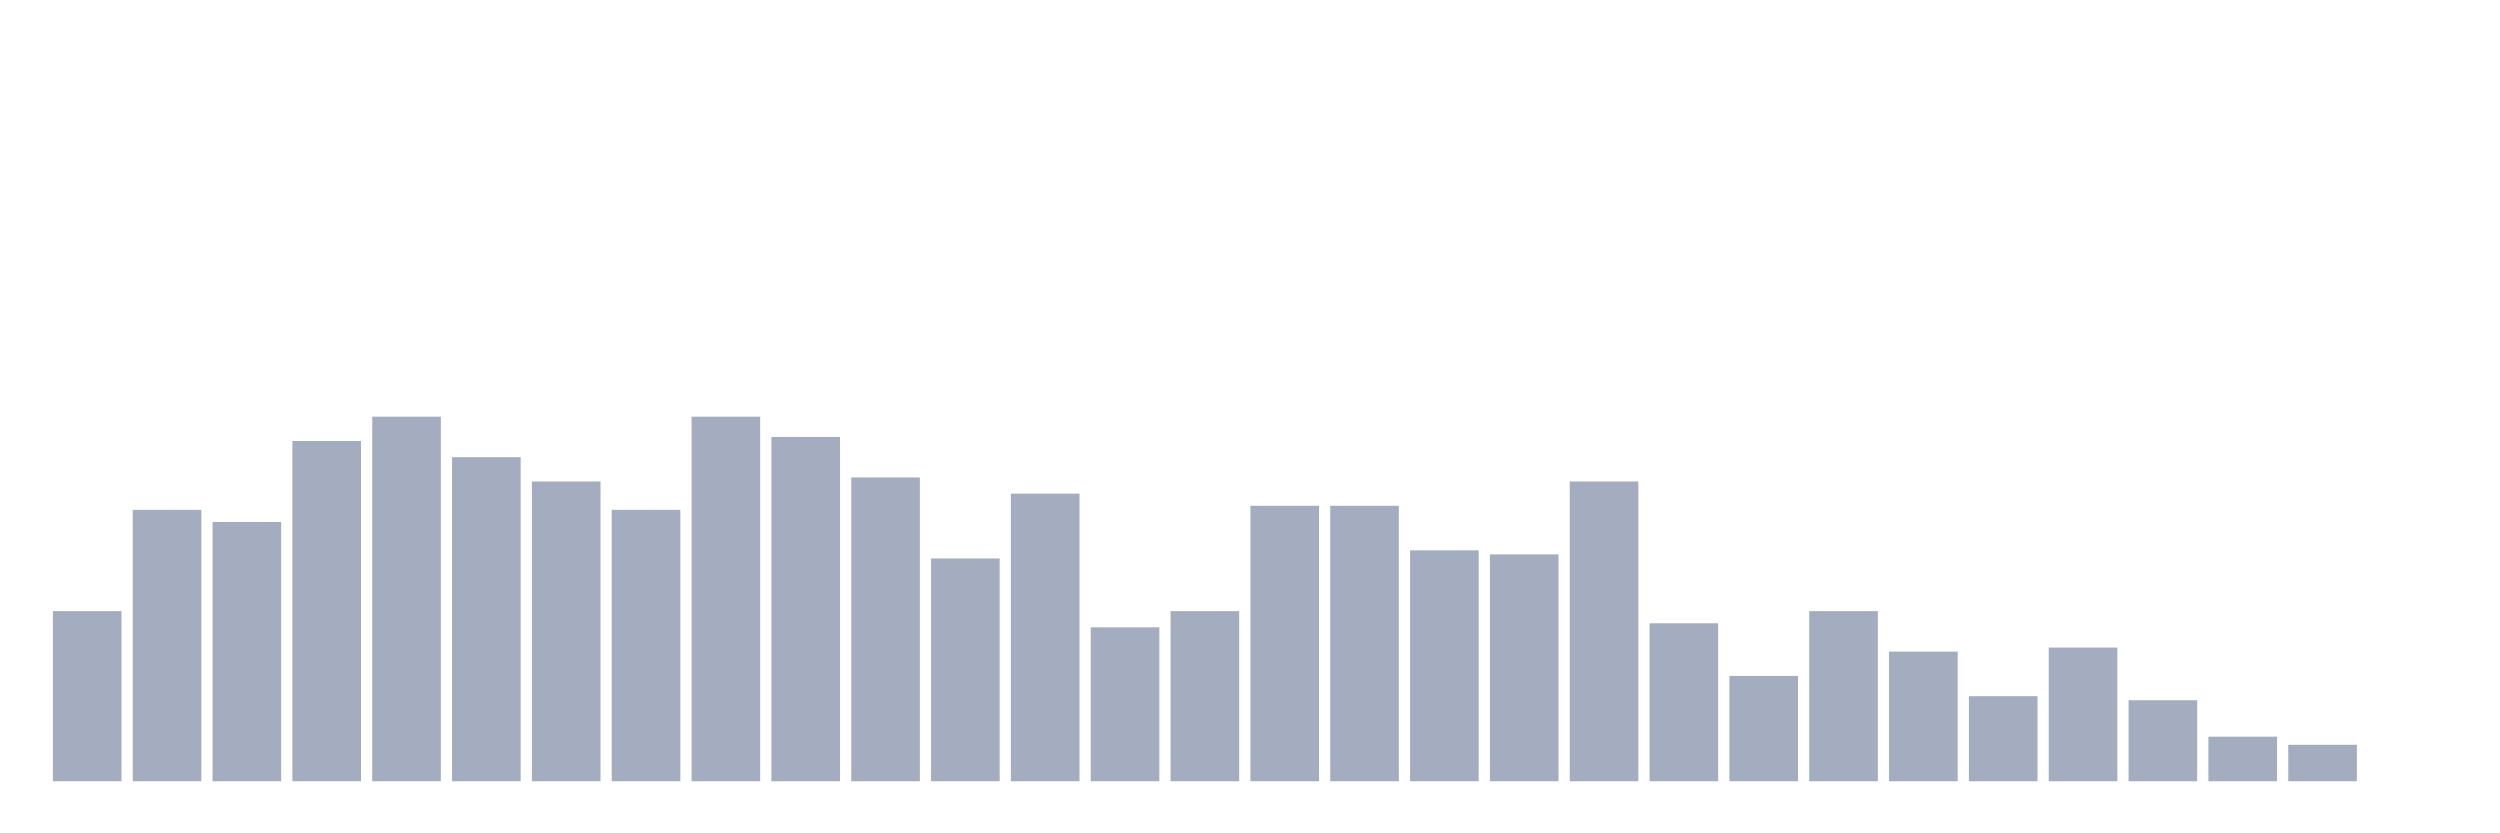 <svg xmlns="http://www.w3.org/2000/svg" viewBox="0 0 480 160"><g transform="translate(10,10)"><rect class="bar" x="0.153" width="13.175" y="107.333" height="32.667" fill="rgb(164,173,192)"></rect><rect class="bar" x="15.482" width="13.175" y="87.889" height="52.111" fill="rgb(164,173,192)"></rect><rect class="bar" x="30.81" width="13.175" y="90.222" height="49.778" fill="rgb(164,173,192)"></rect><rect class="bar" x="46.138" width="13.175" y="74.667" height="65.333" fill="rgb(164,173,192)"></rect><rect class="bar" x="61.466" width="13.175" y="70" height="70" fill="rgb(164,173,192)"></rect><rect class="bar" x="76.794" width="13.175" y="77.778" height="62.222" fill="rgb(164,173,192)"></rect><rect class="bar" x="92.123" width="13.175" y="82.444" height="57.556" fill="rgb(164,173,192)"></rect><rect class="bar" x="107.451" width="13.175" y="87.889" height="52.111" fill="rgb(164,173,192)"></rect><rect class="bar" x="122.779" width="13.175" y="70" height="70" fill="rgb(164,173,192)"></rect><rect class="bar" x="138.107" width="13.175" y="73.889" height="66.111" fill="rgb(164,173,192)"></rect><rect class="bar" x="153.436" width="13.175" y="81.667" height="58.333" fill="rgb(164,173,192)"></rect><rect class="bar" x="168.764" width="13.175" y="97.222" height="42.778" fill="rgb(164,173,192)"></rect><rect class="bar" x="184.092" width="13.175" y="84.778" height="55.222" fill="rgb(164,173,192)"></rect><rect class="bar" x="199.42" width="13.175" y="110.444" height="29.556" fill="rgb(164,173,192)"></rect><rect class="bar" x="214.748" width="13.175" y="107.333" height="32.667" fill="rgb(164,173,192)"></rect><rect class="bar" x="230.077" width="13.175" y="87.111" height="52.889" fill="rgb(164,173,192)"></rect><rect class="bar" x="245.405" width="13.175" y="87.111" height="52.889" fill="rgb(164,173,192)"></rect><rect class="bar" x="260.733" width="13.175" y="95.667" height="44.333" fill="rgb(164,173,192)"></rect><rect class="bar" x="276.061" width="13.175" y="96.444" height="43.556" fill="rgb(164,173,192)"></rect><rect class="bar" x="291.39" width="13.175" y="82.444" height="57.556" fill="rgb(164,173,192)"></rect><rect class="bar" x="306.718" width="13.175" y="109.667" height="30.333" fill="rgb(164,173,192)"></rect><rect class="bar" x="322.046" width="13.175" y="119.778" height="20.222" fill="rgb(164,173,192)"></rect><rect class="bar" x="337.374" width="13.175" y="107.333" height="32.667" fill="rgb(164,173,192)"></rect><rect class="bar" x="352.702" width="13.175" y="115.111" height="24.889" fill="rgb(164,173,192)"></rect><rect class="bar" x="368.031" width="13.175" y="123.667" height="16.333" fill="rgb(164,173,192)"></rect><rect class="bar" x="383.359" width="13.175" y="114.333" height="25.667" fill="rgb(164,173,192)"></rect><rect class="bar" x="398.687" width="13.175" y="124.444" height="15.556" fill="rgb(164,173,192)"></rect><rect class="bar" x="414.015" width="13.175" y="131.444" height="8.556" fill="rgb(164,173,192)"></rect><rect class="bar" x="429.344" width="13.175" y="133" height="7" fill="rgb(164,173,192)"></rect><rect class="bar" x="444.672" width="13.175" y="140" height="0" fill="rgb(164,173,192)"></rect></g></svg>